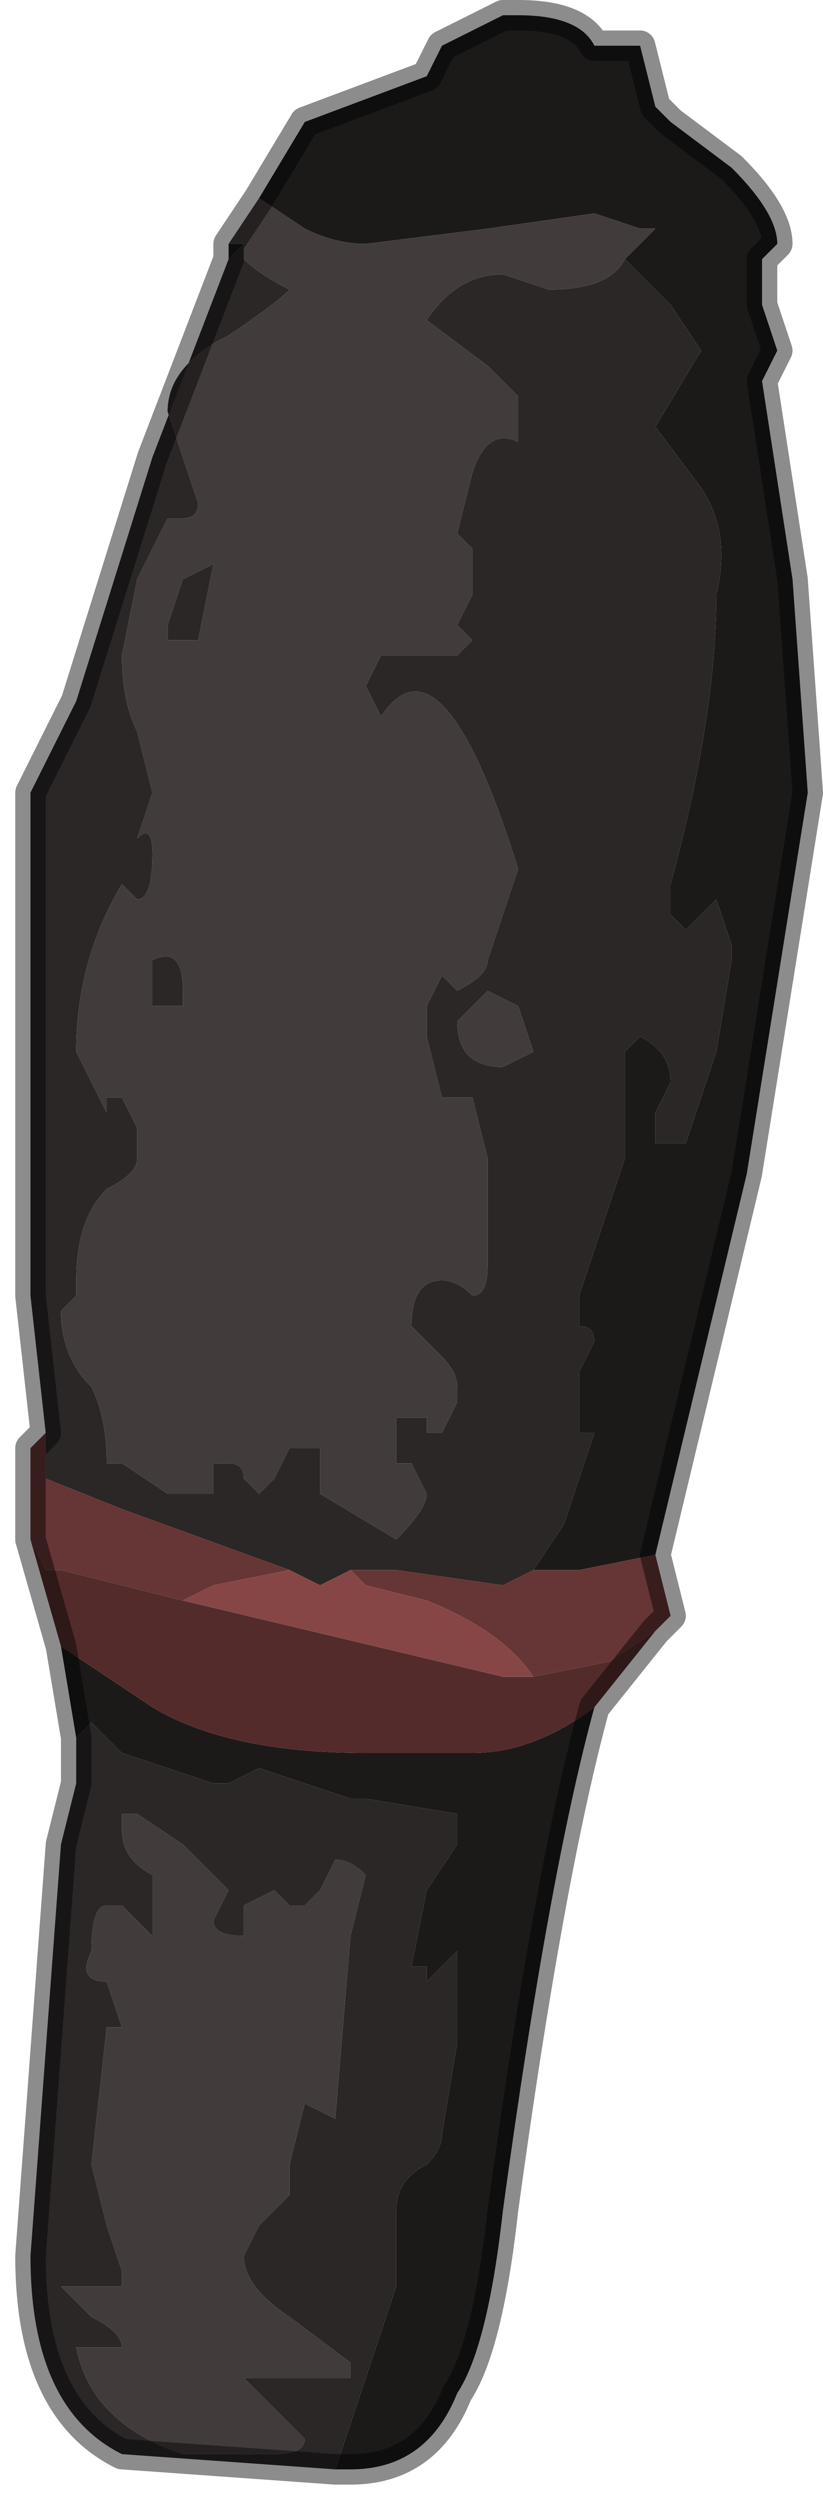 <?xml version="1.0" encoding="UTF-8" standalone="no"?>
<svg xmlns:xlink="http://www.w3.org/1999/xlink" height="8.2px" width="2.7px" xmlns="http://www.w3.org/2000/svg">
  <g transform="matrix(1.0, 0.0, 0.0, 1.0, 1.6, 4.15)">
    <path d="M-0.75 -3.5 L-0.6 -3.75 -0.2 -3.9 -0.15 -4.0 0.05 -4.1 0.1 -4.1 Q0.3 -4.1 0.35 -4.0 L0.5 -4.0 0.55 -3.8 0.6 -3.75 0.6 -3.75 0.8 -3.6 Q0.95 -3.45 0.95 -3.35 L0.9 -3.3 0.9 -3.15 0.95 -3.0 0.9 -2.9 1.0 -2.25 1.05 -1.55 0.85 -0.3 0.55 0.95 0.3 1.0 0.15 1.0 0.25 0.85 0.35 0.55 0.3 0.55 0.3 0.35 0.35 0.25 Q0.35 0.2 0.3 0.2 L0.3 0.1 0.45 -0.35 0.45 -0.7 0.5 -0.75 Q0.6 -0.7 0.6 -0.6 L0.55 -0.5 0.55 -0.4 0.65 -0.4 0.75 -0.7 0.8 -1.0 0.8 -1.05 0.75 -1.2 0.7 -1.15 0.65 -1.1 0.6 -1.15 0.6 -1.25 Q0.75 -1.8 0.75 -2.2 0.8 -2.4 0.7 -2.55 L0.55 -2.75 0.7 -3.0 0.6 -3.15 0.45 -3.3 0.55 -3.4 0.5 -3.4 0.35 -3.45 0.0 -3.4 -0.4 -3.35 Q-0.5 -3.35 -0.6 -3.4 L-0.75 -3.5 M0.35 1.45 Q0.2 2.0 0.05 3.1 0.0 3.55 -0.1 3.7 -0.2 3.95 -0.45 3.95 L-0.5 3.95 -0.3 3.35 -0.3 3.1 Q-0.3 3.0 -0.2 2.95 -0.15 2.9 -0.15 2.85 L-0.1 2.55 -0.1 2.25 -0.15 2.3 -0.2 2.35 -0.2 2.3 -0.25 2.3 -0.2 2.05 -0.1 1.9 -0.1 1.8 -0.4 1.75 -0.45 1.75 -0.75 1.65 -0.85 1.7 -0.9 1.7 -1.2 1.6 -1.3 1.5 -1.35 1.55 -1.4 1.25 -1.1 1.45 -1.1 1.45 Q-0.85 1.6 -0.4 1.6 L-0.15 1.6 -0.05 1.6 Q0.15 1.6 0.35 1.45 M-0.85 -3.3 L-0.85 -3.35 -0.8 -3.35 -0.85 -3.3 -0.85 -3.3" fill="#1c1a19" fill-rule="evenodd" stroke="none"/>
    <path d="M-0.75 -3.5 L-0.6 -3.4 Q-0.5 -3.35 -0.4 -3.35 L0.0 -3.4 0.35 -3.45 0.5 -3.4 0.55 -3.4 0.45 -3.3 Q0.4 -3.2 0.2 -3.2 L0.05 -3.25 Q-0.1 -3.25 -0.2 -3.1 L-0.2 -3.1 0.0 -2.95 0.1 -2.85 0.1 -2.7 Q0.0 -2.75 -0.05 -2.6 L-0.1 -2.4 -0.05 -2.35 -0.05 -2.2 -0.1 -2.1 -0.1 -2.1 -0.05 -2.05 -0.1 -2.0 -0.1 -2.0 -0.2 -2.0 -0.35 -2.0 -0.4 -1.9 -0.4 -1.9 -0.35 -1.8 Q-0.15 -2.1 0.1 -1.3 L0.05 -1.15 0.0 -1.0 Q0.0 -0.95 -0.1 -0.9 L-0.15 -0.95 -0.2 -0.85 -0.2 -0.75 -0.15 -0.55 -0.05 -0.55 0.0 -0.35 0.0 0.0 Q0.0 0.1 -0.05 0.1 -0.1 0.05 -0.15 0.05 -0.25 0.05 -0.25 0.2 L-0.15 0.3 Q-0.1 0.35 -0.1 0.4 L-0.1 0.45 -0.15 0.55 -0.2 0.55 -0.2 0.5 -0.3 0.5 -0.3 0.65 -0.25 0.65 -0.2 0.75 Q-0.2 0.8 -0.3 0.9 L-0.55 0.75 -0.55 0.6 -0.65 0.6 -0.7 0.7 -0.75 0.75 -0.8 0.7 Q-0.8 0.65 -0.85 0.65 L-0.9 0.65 -0.9 0.75 -1.05 0.75 -1.2 0.65 -1.25 0.65 Q-1.25 0.5 -1.3 0.4 -1.4 0.3 -1.4 0.15 L-1.35 0.1 -1.35 0.05 Q-1.35 -0.15 -1.25 -0.25 -1.15 -0.3 -1.15 -0.35 L-1.15 -0.45 -1.2 -0.55 -1.25 -0.55 -1.25 -0.5 -1.35 -0.7 Q-1.35 -1.0 -1.2 -1.25 L-1.2 -1.25 -1.15 -1.2 Q-1.1 -1.2 -1.1 -1.35 -1.1 -1.45 -1.15 -1.4 L-1.1 -1.55 -1.15 -1.75 Q-1.2 -1.85 -1.2 -2.0 L-1.15 -2.25 -1.05 -2.45 -1.0 -2.45 Q-0.95 -2.45 -0.95 -2.5 L-1.05 -2.8 Q-1.05 -2.95 -0.85 -3.05 -0.7 -3.15 -0.65 -3.2 -0.75 -3.25 -0.8 -3.3 L-0.8 -3.35 -0.85 -3.35 -0.75 -3.5 M0.0 -0.9 L0.1 -0.85 0.15 -0.7 0.05 -0.65 Q-0.1 -0.65 -0.1 -0.8 L-0.05 -0.85 0.0 -0.9 M-1.0 -2.25 L-1.05 -2.1 -1.05 -2.05 -0.95 -2.05 -0.9 -2.3 -1.0 -2.25 M-1.1 -0.95 L-1.1 -0.85 Q-1.1 -0.85 -1.05 -0.85 -1.0 -0.85 -1.0 -0.85 L-1.0 -0.9 Q-1.0 -1.05 -1.1 -1.0 L-1.1 -0.95 M-1.15 1.8 L-1.0 1.9 -0.85 2.05 -0.9 2.15 Q-0.9 2.2 -0.8 2.2 L-0.8 2.1 -0.7 2.05 -0.65 2.1 -0.6 2.1 -0.55 2.05 -0.5 1.95 Q-0.45 1.95 -0.4 2.0 L-0.45 2.2 -0.5 2.8 -0.6 2.75 -0.65 2.95 -0.65 3.05 -0.75 3.15 -0.8 3.25 Q-0.8 3.35 -0.65 3.45 L-0.45 3.6 -0.45 3.65 -0.6 3.65 -0.7 3.65 -0.8 3.65 -0.6 3.85 Q-0.6 3.9 -0.7 3.9 L-1.0 3.9 Q-1.3 3.8 -1.35 3.55 L-1.2 3.55 -1.2 3.55 Q-1.2 3.5 -1.3 3.45 L-1.4 3.35 -1.2 3.35 -1.2 3.3 -1.25 3.15 -1.3 2.95 -1.25 2.5 -1.2 2.5 -1.25 2.35 Q-1.35 2.35 -1.3 2.25 -1.3 2.1 -1.25 2.1 L-1.2 2.1 -1.1 2.2 -1.1 2.0 -1.1 2.0 Q-1.2 1.95 -1.2 1.85 L-1.2 1.8 -1.15 1.8" fill="#413c3b" fill-rule="evenodd" stroke="none"/>
    <path d="M0.45 -3.3 L0.6 -3.15 0.7 -3.0 0.55 -2.75 0.7 -2.55 Q0.8 -2.4 0.75 -2.2 0.75 -1.8 0.6 -1.25 L0.6 -1.15 0.65 -1.1 0.7 -1.15 0.75 -1.2 0.8 -1.05 0.8 -1.0 0.75 -0.7 0.65 -0.4 0.55 -0.4 0.55 -0.5 0.6 -0.6 Q0.6 -0.7 0.5 -0.75 L0.45 -0.7 0.45 -0.35 0.3 0.1 0.3 0.2 Q0.35 0.2 0.35 0.25 L0.3 0.35 0.3 0.55 0.35 0.55 0.25 0.85 0.15 1.0 0.05 1.05 -0.3 1.0 -0.35 1.0 -0.45 1.0 -0.55 1.05 -0.65 1.0 -1.2 0.8 -1.45 0.7 -1.45 0.55 -1.5 0.1 -1.5 -1.55 -1.35 -1.85 -1.1 -2.65 -0.85 -3.3 -0.85 -3.3 -0.8 -3.35 -0.8 -3.3 Q-0.75 -3.25 -0.65 -3.2 -0.7 -3.15 -0.85 -3.05 -1.05 -2.95 -1.05 -2.8 L-0.95 -2.5 Q-0.95 -2.45 -1.0 -2.45 L-1.05 -2.45 -1.15 -2.25 -1.2 -2.0 Q-1.2 -1.85 -1.15 -1.75 L-1.1 -1.55 -1.15 -1.4 Q-1.1 -1.45 -1.1 -1.35 -1.1 -1.2 -1.15 -1.2 L-1.2 -1.25 -1.2 -1.25 Q-1.35 -1.0 -1.35 -0.7 L-1.25 -0.5 -1.25 -0.55 -1.2 -0.55 -1.15 -0.45 -1.15 -0.35 Q-1.15 -0.3 -1.25 -0.25 -1.35 -0.15 -1.35 0.05 L-1.35 0.1 -1.4 0.15 Q-1.4 0.3 -1.3 0.4 -1.25 0.5 -1.25 0.65 L-1.2 0.65 -1.05 0.75 -0.9 0.75 -0.9 0.65 -0.85 0.65 Q-0.8 0.65 -0.8 0.7 L-0.75 0.75 -0.7 0.7 -0.65 0.6 -0.55 0.6 -0.55 0.75 -0.3 0.9 Q-0.2 0.8 -0.2 0.75 L-0.25 0.65 -0.3 0.65 -0.3 0.5 -0.2 0.5 -0.2 0.55 -0.15 0.55 -0.1 0.45 -0.1 0.4 Q-0.1 0.35 -0.15 0.3 L-0.25 0.2 Q-0.25 0.05 -0.15 0.05 -0.1 0.05 -0.05 0.1 0.0 0.1 0.0 0.0 L0.0 -0.35 -0.05 -0.55 -0.15 -0.55 -0.2 -0.75 -0.2 -0.85 -0.15 -0.95 -0.1 -0.9 Q0.0 -0.95 0.0 -1.0 L0.05 -1.15 0.1 -1.3 Q-0.15 -2.1 -0.35 -1.8 L-0.4 -1.9 -0.4 -1.9 -0.35 -2.0 -0.2 -2.0 -0.1 -2.0 -0.1 -2.0 -0.05 -2.05 -0.1 -2.1 -0.1 -2.1 -0.05 -2.2 -0.05 -2.35 -0.1 -2.4 -0.05 -2.6 Q0.0 -2.75 0.1 -2.7 L0.1 -2.85 0.0 -2.95 -0.2 -3.1 -0.2 -3.1 Q-0.1 -3.25 0.05 -3.25 L0.2 -3.2 Q0.4 -3.2 0.45 -3.3 M-0.5 3.95 L-1.2 3.9 Q-1.5 3.75 -1.5 3.25 L-1.4 1.9 -1.35 1.7 -1.35 1.55 -1.3 1.5 -1.2 1.6 -0.9 1.7 -0.85 1.7 -0.75 1.65 -0.45 1.75 -0.4 1.75 -0.1 1.8 -0.1 1.9 -0.2 2.05 -0.25 2.3 -0.2 2.3 -0.2 2.35 -0.15 2.3 -0.1 2.25 -0.1 2.55 -0.15 2.85 Q-0.15 2.9 -0.2 2.95 -0.3 3.0 -0.3 3.1 L-0.3 3.35 -0.5 3.95 M0.0 -0.9 L-0.05 -0.85 -0.1 -0.8 Q-0.1 -0.65 0.05 -0.65 L0.15 -0.7 0.1 -0.85 0.0 -0.9 M-1.0 -2.25 L-0.9 -2.3 -0.95 -2.05 -1.05 -2.05 -1.05 -2.1 -1.0 -2.25 M-1.1 -0.95 L-1.1 -1.0 Q-1.0 -1.05 -1.0 -0.9 L-1.0 -0.85 Q-1.0 -0.85 -1.05 -0.85 -1.1 -0.85 -1.1 -0.85 L-1.1 -0.95 M-1.15 1.8 L-1.2 1.8 -1.2 1.85 Q-1.2 1.95 -1.1 2.0 L-1.1 2.0 -1.1 2.2 -1.2 2.1 -1.25 2.1 Q-1.3 2.1 -1.3 2.25 -1.35 2.35 -1.25 2.35 L-1.2 2.5 -1.25 2.5 -1.3 2.95 -1.25 3.15 -1.2 3.3 -1.2 3.35 -1.4 3.35 -1.3 3.45 Q-1.2 3.5 -1.2 3.55 L-1.2 3.55 -1.35 3.55 Q-1.3 3.8 -1.0 3.9 L-0.7 3.9 Q-0.6 3.9 -0.6 3.85 L-0.8 3.65 -0.7 3.65 -0.6 3.65 -0.45 3.65 -0.45 3.6 -0.65 3.45 Q-0.8 3.35 -0.8 3.25 L-0.75 3.15 -0.65 3.05 -0.65 2.95 -0.6 2.75 -0.5 2.8 -0.45 2.2 -0.4 2.0 Q-0.45 1.95 -0.5 1.95 L-0.55 2.05 -0.6 2.1 -0.65 2.1 -0.7 2.05 -0.8 2.1 -0.8 2.2 Q-0.9 2.2 -0.9 2.15 L-0.85 2.05 -1.0 1.9 -1.15 1.8" fill="#2a2726" fill-rule="evenodd" stroke="none"/>
    <path d="M0.15 1.0 L0.3 1.0 0.55 0.95 0.6 1.15 0.55 1.2 0.4 1.3 0.15 1.35 Q0.05 1.2 -0.2 1.1 L-0.4 1.05 -0.45 1.0 -0.35 1.0 -0.3 1.0 0.05 1.05 0.15 1.0 M-1.5 0.9 L-1.5 0.6 -1.45 0.55 -1.45 0.7 -1.2 0.8 -0.65 1.0 -0.9 1.05 -1.0 1.1 -1.4 1.0 -1.45 1.0 -1.5 0.9" fill="#663535" fill-rule="evenodd" stroke="none"/>
    <path d="M0.55 1.2 L0.35 1.45 Q0.15 1.6 -0.05 1.6 L-0.15 1.6 -0.4 1.6 Q-0.85 1.6 -1.1 1.45 L-1.1 1.45 -1.4 1.25 -1.5 0.9 -1.45 1.0 -1.4 1.0 -1.0 1.1 0.05 1.35 0.15 1.35 0.4 1.3 0.55 1.2" fill="#542b2b" fill-rule="evenodd" stroke="none"/>
    <path d="M0.15 1.35 L0.05 1.35 -1.0 1.1 -0.9 1.05 -0.65 1.0 -0.55 1.05 -0.45 1.0 -0.4 1.05 -0.2 1.1 Q0.05 1.2 0.15 1.35" fill="#874646" fill-rule="evenodd" stroke="none"/>
    <path d="M0.55 0.95 L0.85 -0.3 1.05 -1.55 1.0 -2.25 0.9 -2.9 0.95 -3.0 0.9 -3.15 0.9 -3.3 0.95 -3.35 Q0.95 -3.45 0.8 -3.6 L0.6 -3.75 0.6 -3.75 0.55 -3.8 0.5 -4.0 0.35 -4.0 Q0.3 -4.1 0.1 -4.1 L0.05 -4.1 -0.15 -4.0 -0.2 -3.9 -0.6 -3.75 -0.75 -3.5 -0.85 -3.35 -0.85 -3.3 -1.1 -2.65 -1.35 -1.85 -1.5 -1.55 -1.5 0.1 -1.45 0.55 -1.5 0.6 -1.5 0.9 -1.4 1.25 -1.35 1.55 -1.35 1.7 -1.4 1.9 -1.5 3.25 Q-1.5 3.75 -1.2 3.9 L-0.5 3.95 -0.45 3.95 Q-0.2 3.95 -0.1 3.7 0.0 3.55 0.05 3.1 0.2 2.0 0.35 1.45 L0.55 1.2 0.6 1.15 0.55 0.95 Z" fill="none" stroke="#000000" stroke-linecap="round" stroke-linejoin="round" stroke-opacity="0.451" stroke-width="0.1"/>
  </g>
</svg>
